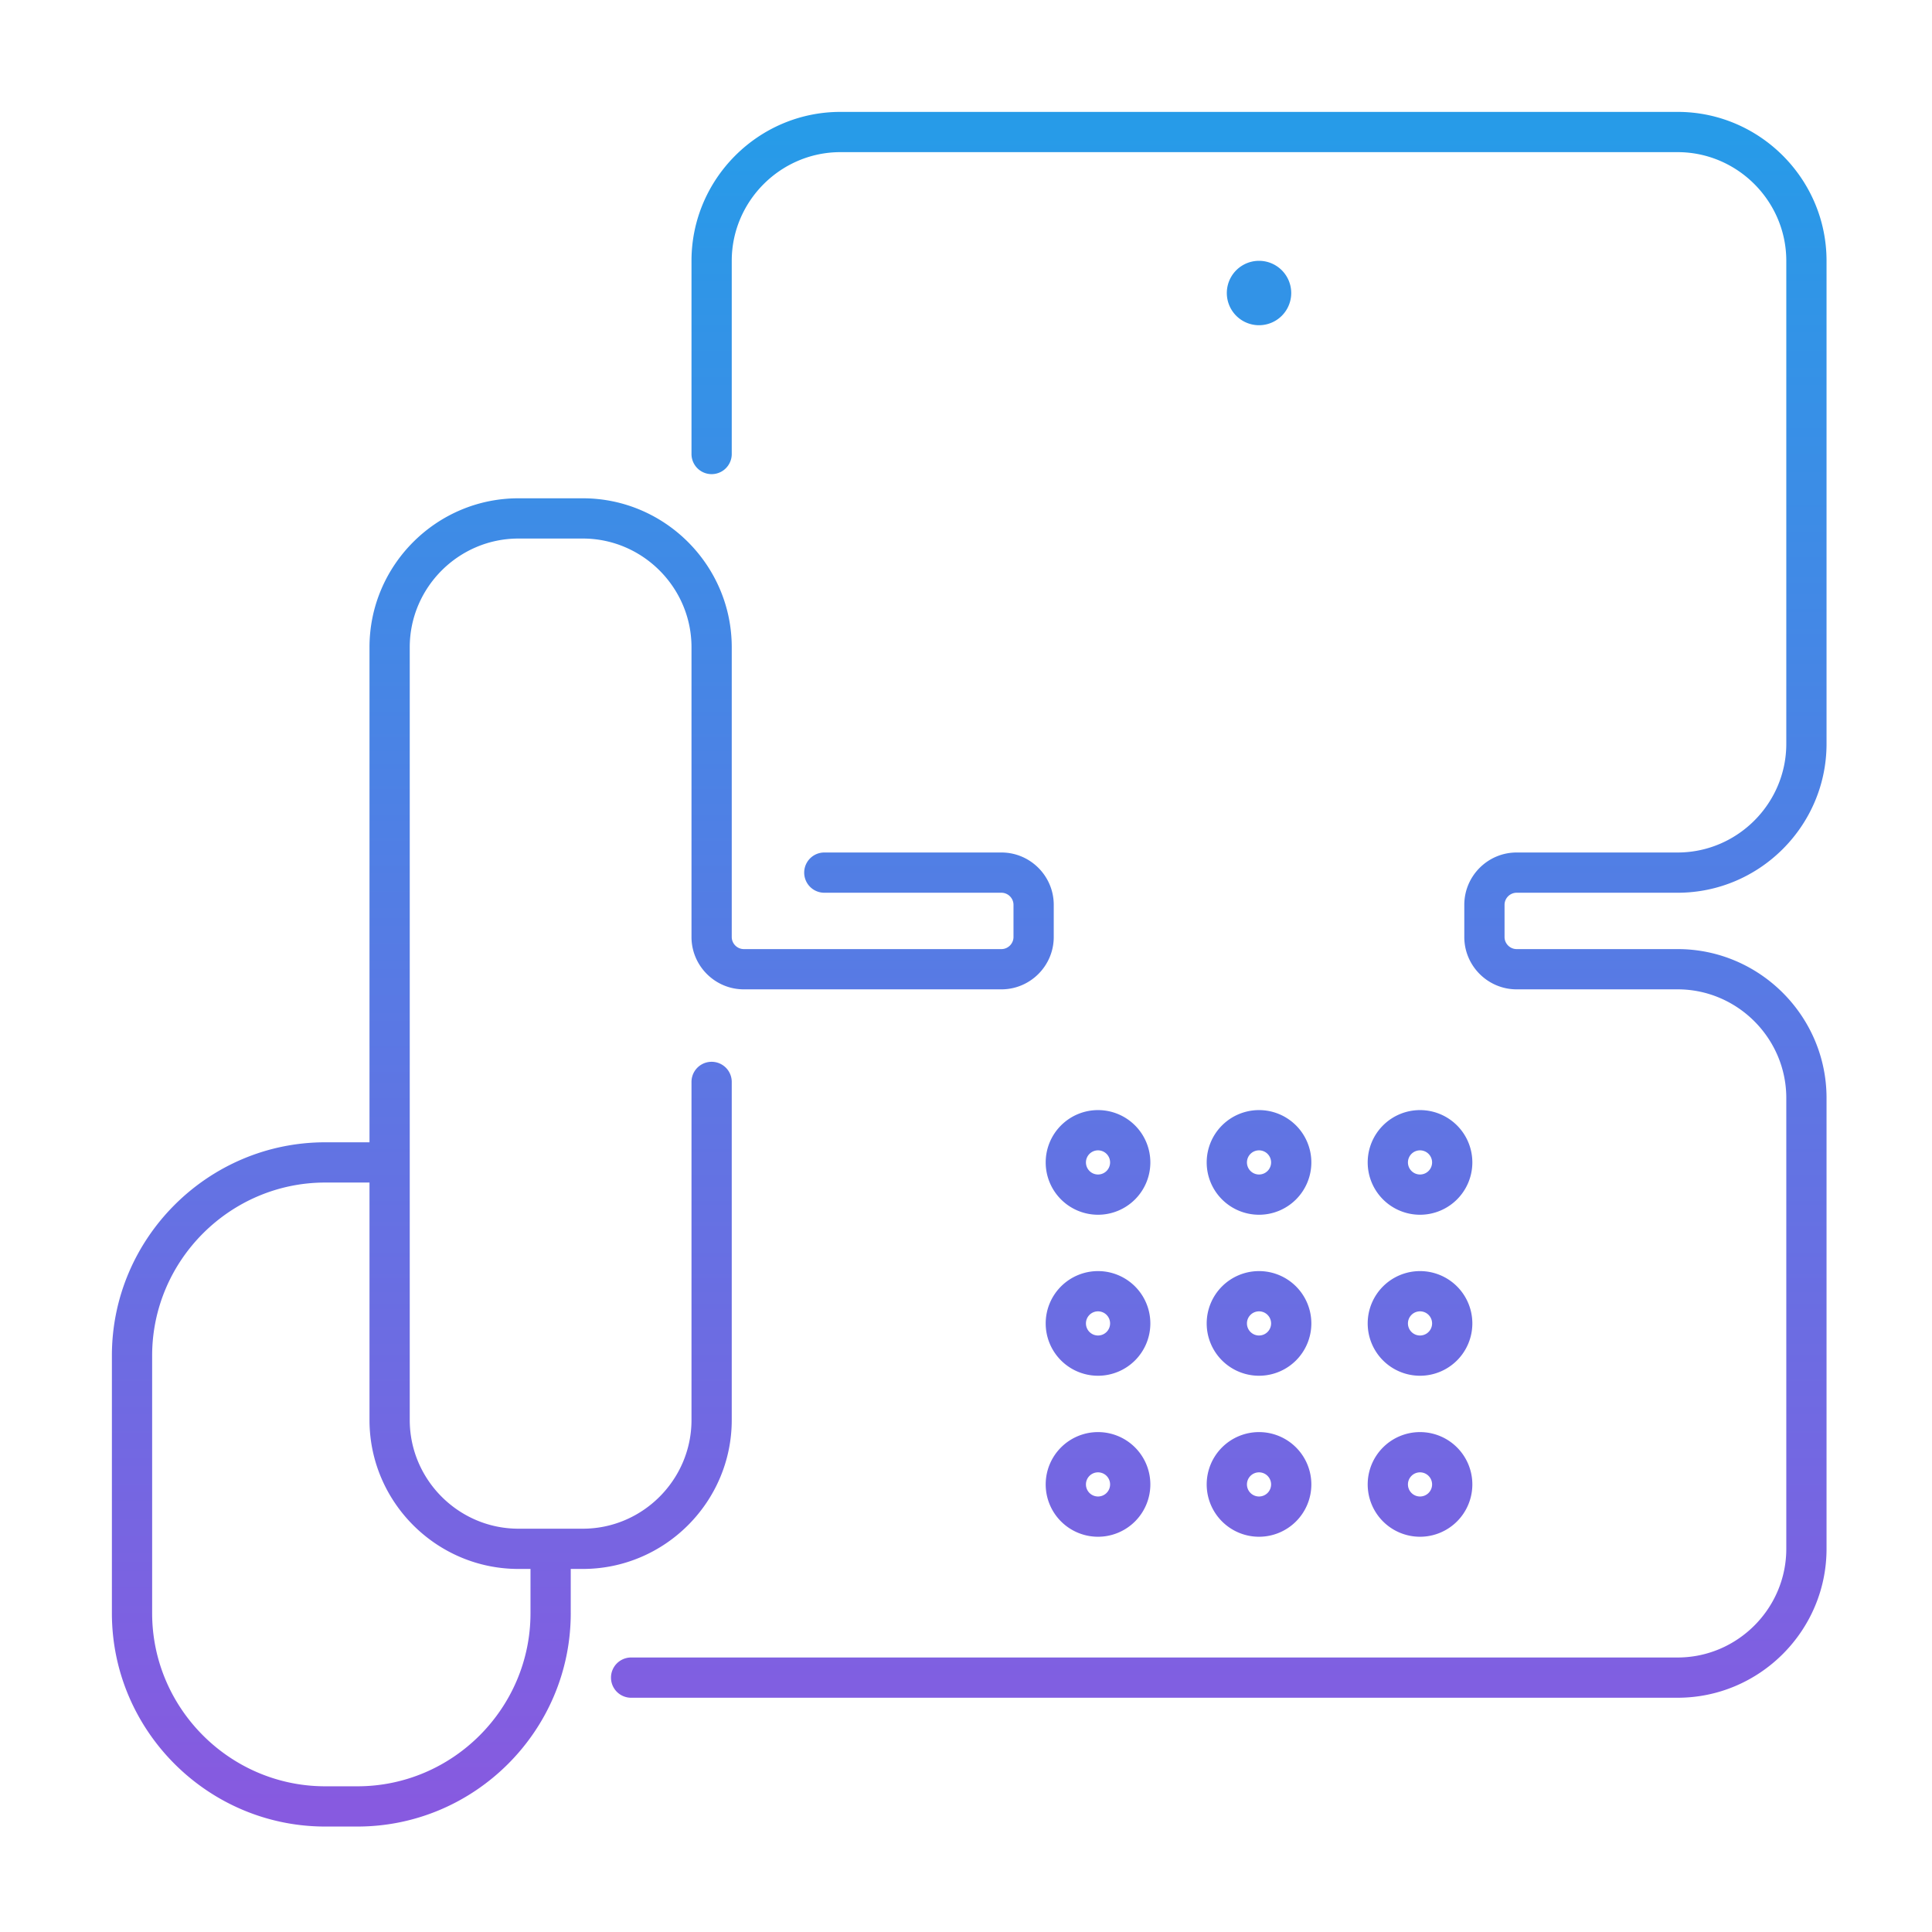 <svg xmlns="http://www.w3.org/2000/svg" width="120" height="120" fill="none" viewBox="0 0 120 120"><path fill="url(#a)" d="M45.45 67.2a1.25 1.25 0 1 0-2.5 0h2.5Zm5.75-14.25a1.25 1.25 0 1 0 0 2.5v-2.5ZM35.45 96.2a1.25 1.25 0 1 0-2.5 0h2.5ZM24.2 73.45a1.25 1.25 0 1 0 0-2.5v2.5ZM42.95 28.2a1.25 1.25 0 0 0 2.5 0h-2.5Zm-3.75 74.75a1.25 1.25 0 0 0 0 2.5v-2.5Zm3.75-35.75v21h2.5v-21h-2.5Zm0 21c0 3.71-3.04 6.75-6.75 6.75v2.5c5.09 0 9.25-4.16 9.25-9.25h-2.5Zm-6.75 6.75h-4v2.5h4v-2.5Zm-4 0c-3.71 0-6.75-3.04-6.75-6.75h-2.5c0 5.09 4.16 9.25 9.25 9.25v-2.5Zm-6.75-6.75v-48h-2.5v48h2.5Zm0-48c0-3.71 3.04-6.75 6.75-6.75v-2.5c-5.09 0-9.25 4.16-9.25 9.25h2.5Zm6.75-6.75h4v-2.5h-4v2.5Zm4 0c3.71 0 6.75 3.04 6.75 6.75h2.5c0-5.09-4.16-9.25-9.25-9.25v2.5Zm6.75 6.75v18h2.5v-18h-2.5Zm0 18c0 1.79 1.46 3.25 3.25 3.25v-2.5c-.41 0-.75-.34-.75-.75h-2.5Zm3.25 3.25h16v-2.5h-16v2.5Zm16 0c1.79 0 3.25-1.46 3.25-3.25h-2.5c0 .41-.34.75-.75.75v2.5Zm3.25-3.25v-2h-2.5v2h2.5Zm0-2c0-1.79-1.46-3.25-3.25-3.25v2.5c.41 0 .75.34.75.75h2.5Zm-3.25-3.25h-11v2.5h11v-2.5Zm6.75 39.25a.75.75 0 0 1-.75.75v2.5a3.25 3.25 0 0 0 3.25-3.25h-2.5Zm-.75.75a.75.75 0 0 1-.75-.75h-2.5a3.25 3.25 0 0 0 3.25 3.25v-2.5Zm-.75-.75a.75.75 0 0 1 .75-.75v-2.5a3.25 3.25 0 0 0-3.25 3.25h2.5Zm.75-.75a.75.75 0 0 1 .75.75h2.5a3.25 3.25 0 0 0-3.25-3.25v2.5Zm10.75.75a.75.75 0 0 1-.75.75v2.5a3.25 3.25 0 0 0 3.25-3.25h-2.5Zm-.75.75a.75.75 0 0 1-.75-.75h-2.5a3.25 3.25 0 0 0 3.25 3.25v-2.5Zm-.75-.75a.75.75 0 0 1 .75-.75v-2.5a3.25 3.25 0 0 0-3.25 3.25h2.5Zm.75-.75a.75.75 0 0 1 .75.75h2.5a3.25 3.25 0 0 0-3.25-3.25v2.5Zm10.75.75a.75.75 0 0 1-.75.75v2.5a3.25 3.25 0 0 0 3.25-3.25h-2.5Zm-.75.75a.75.75 0 0 1-.75-.75h-2.5a3.25 3.25 0 0 0 3.25 3.25v-2.5Zm-.75-.75a.75.75 0 0 1 .75-.75v-2.5a3.25 3.25 0 0 0-3.25 3.25h2.5Zm.75-.75a.75.75 0 0 1 .75.75h2.5a3.25 3.25 0 0 0-3.25-3.25v2.5ZM68.95 82.2a.75.75 0 0 1-.75.75v2.5a3.25 3.25 0 0 0 3.25-3.25h-2.5Zm-.75.75a.75.75 0 0 1-.75-.75h-2.5a3.25 3.25 0 0 0 3.25 3.25v-2.5Zm-.75-.75a.75.75 0 0 1 .75-.75v-2.5a3.25 3.25 0 0 0-3.25 3.25h2.5Zm.75-.75a.75.75 0 0 1 .75.75h2.5a3.25 3.25 0 0 0-3.25-3.25v2.5Zm10.75.75a.75.75 0 0 1-.75.75v2.5a3.25 3.25 0 0 0 3.25-3.25h-2.5Zm-.75.75a.75.75 0 0 1-.75-.75h-2.5a3.25 3.25 0 0 0 3.25 3.25v-2.5Zm-.75-.75a.75.75 0 0 1 .75-.75v-2.5a3.25 3.25 0 0 0-3.25 3.25h2.5Zm.75-.75a.75.75 0 0 1 .75.75h2.5a3.25 3.25 0 0 0-3.25-3.25v2.5Zm10.75.75a.75.75 0 0 1-.75.75v2.5a3.25 3.25 0 0 0 3.25-3.25h-2.5Zm-.75.75a.75.75 0 0 1-.75-.75h-2.5a3.25 3.25 0 0 0 3.25 3.25v-2.5Zm-.75-.75a.75.75 0 0 1 .75-.75v-2.5a3.25 3.25 0 0 0-3.25 3.25h2.5Zm.75-.75a.75.75 0 0 1 .75.75h2.5a3.25 3.25 0 0 0-3.25-3.25v2.5ZM68.95 72.2a.75.75 0 0 1-.75.75v2.5a3.25 3.25 0 0 0 3.25-3.25h-2.5Zm-.75.75a.75.75 0 0 1-.75-.75h-2.5a3.25 3.25 0 0 0 3.25 3.25v-2.5Zm-.75-.75a.75.75 0 0 1 .75-.75v-2.5a3.25 3.25 0 0 0-3.25 3.25h2.5Zm.75-.75a.75.75 0 0 1 .75.75h2.5a3.25 3.25 0 0 0-3.25-3.25v2.5Zm10.75.75a.75.75 0 0 1-.75.75v2.5a3.25 3.25 0 0 0 3.25-3.25h-2.5Zm-.75.75a.75.75 0 0 1-.75-.75h-2.5a3.25 3.25 0 0 0 3.25 3.25v-2.5Zm-.75-.75a.75.75 0 0 1 .75-.75v-2.5a3.25 3.25 0 0 0-3.25 3.25h2.5Zm.75-.75a.75.75 0 0 1 .75.75h2.5a3.25 3.25 0 0 0-3.25-3.25v2.5Zm10.75.75a.75.75 0 0 1-.75.75v2.5a3.25 3.25 0 0 0 3.25-3.25h-2.5Zm-.75.75a.75.75 0 0 1-.75-.75h-2.5a3.25 3.25 0 0 0 3.25 3.25v-2.5Zm-.75-.75a.75.75 0 0 1 .75-.75v-2.5a3.25 3.25 0 0 0-3.25 3.25h2.5Zm.75-.75a.75.75 0 0 1 .75.75h2.5a3.25 3.25 0 0 0-3.25-3.25v2.5ZM32.95 96.2v4h2.5v-4h-2.5Zm0 4c0 5.91-4.84 10.75-10.75 10.75v2.5c7.29 0 13.25-5.96 13.25-13.25h-2.5ZM22.2 110.95h-2v2.5h2v-2.5Zm-2 0c-5.91 0-10.75-4.84-10.75-10.75h-2.5c0 7.29 5.96 13.25 13.25 13.25v-2.5ZM9.45 100.2v-16h-2.5v16h2.5Zm0-16c0-5.91 4.84-10.75 10.75-10.75v-2.5c-7.29 0-13.25 5.96-13.25 13.25h2.5ZM20.2 73.45h4v-2.5h-4v2.5ZM45.45 28.2v-12h-2.5v12h2.5Zm0-12c0-3.71 3.04-6.75 6.75-6.75v-2.5c-5.09 0-9.25 4.16-9.25 9.25h2.5Zm6.75-6.75h52v-2.5h-52v2.5Zm52 0c3.71 0 6.75 3.04 6.75 6.75h2.5c0-5.09-4.159-9.25-9.25-9.25v2.5Zm6.75 6.75v30h2.5v-30h-2.5Zm0 30c0 3.71-3.04 6.75-6.75 6.75v2.5c5.091 0 9.25-4.16 9.25-9.25h-2.5Zm-6.75 6.75h-10v2.5h10v-2.5Zm-10 0c-1.79 0-3.25 1.46-3.25 3.25h2.5c0-.41.34-.75.75-.75v-2.5Zm-3.25 3.25v2h2.5v-2h-2.5Zm0 2c0 1.79 1.46 3.25 3.25 3.25v-2.5c-.41 0-.75-.34-.75-.75h-2.5Zm3.25 3.25h10v-2.5h-10v2.5Zm10 0c3.71 0 6.75 3.04 6.75 6.75h2.5c0-5.09-4.159-9.25-9.25-9.25v2.5Zm6.75 6.75v28h2.5v-28h-2.5Zm0 28c0 3.71-3.04 6.75-6.75 6.75v2.5c5.091 0 9.25-4.16 9.25-9.25h-2.5Zm-6.75 6.75h-65v2.5h65v-2.5Z"/><path fill="#3293E7" d="M78.2 20.2a2 2 0 1 0 0-4 2 2 0 0 0 0 4Z"/><defs><linearGradient id="a" x1="60.2" x2="60.2" y1="8.2" y2="112.2" gradientUnits="userSpaceOnUse"><stop stop-color="#279BE8"/><stop offset="1" stop-color="#875AE0"/></linearGradient></defs></svg>